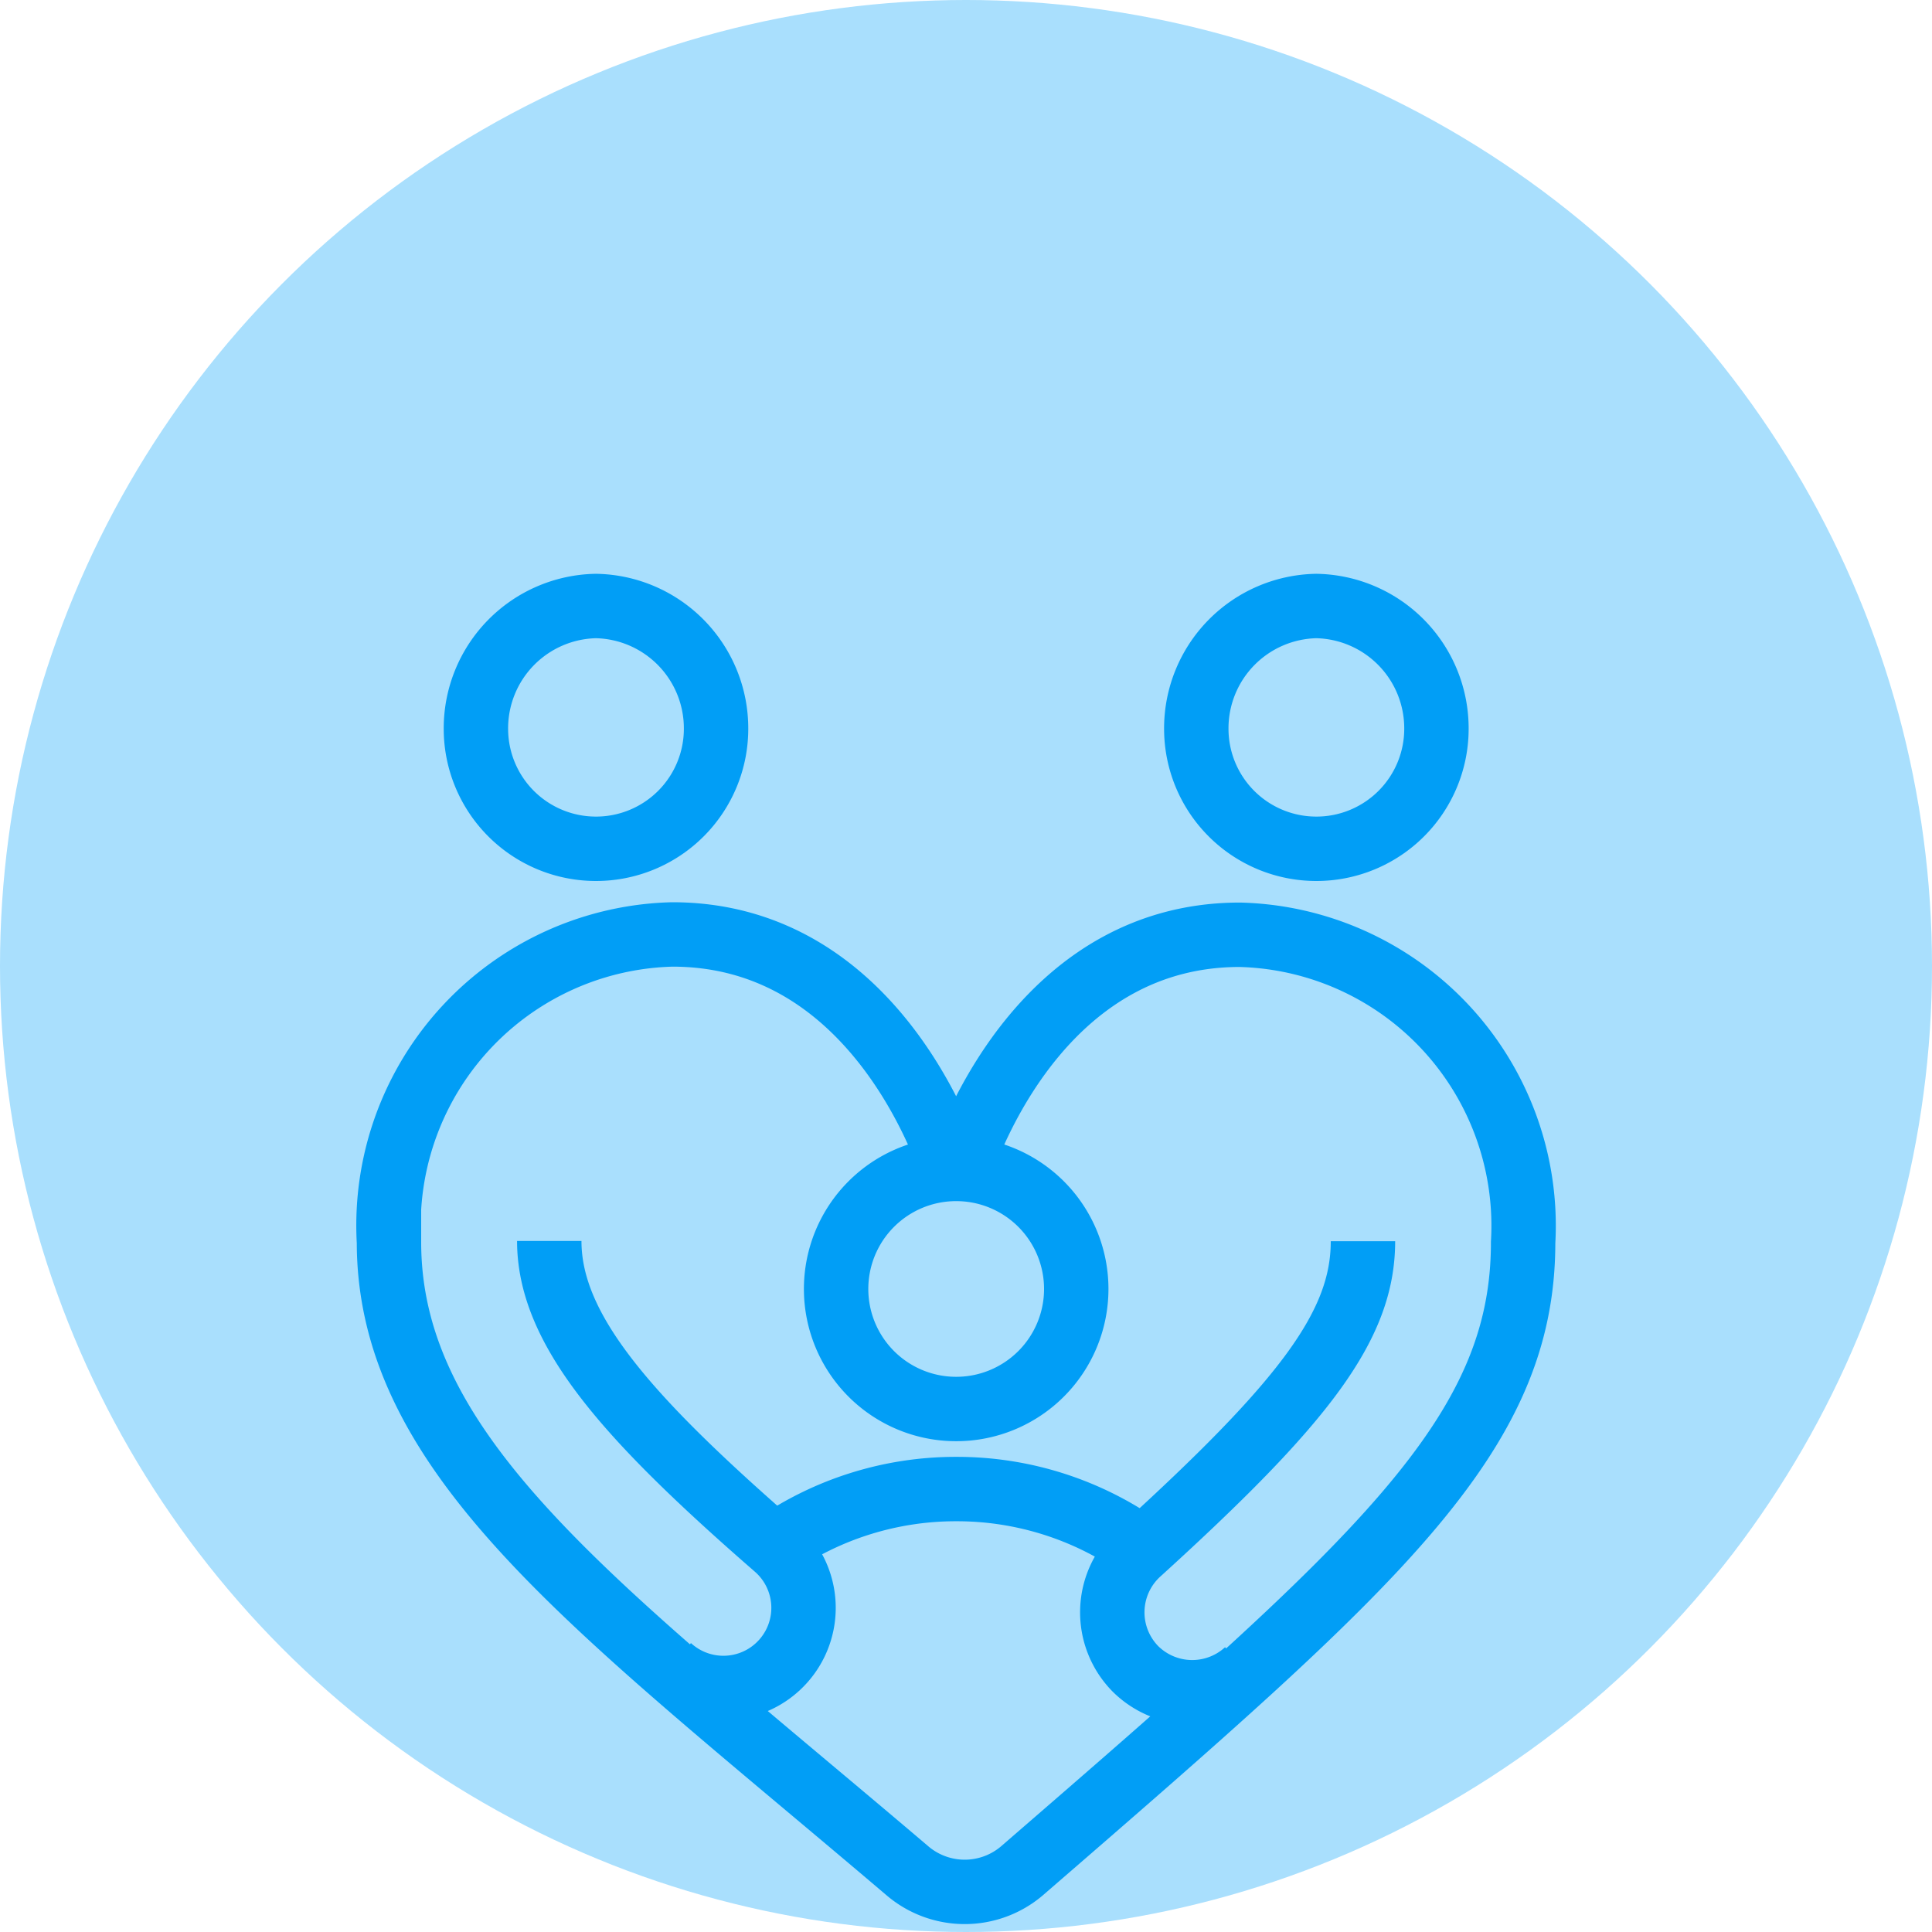 <svg xmlns="http://www.w3.org/2000/svg" xmlns:xlink="http://www.w3.org/1999/xlink" width="30" height="30" viewBox="0 0 30 30">
  <defs>
    <clipPath id="clip-path">
      <path id="Path_8" data-name="Path 8" d="M0-682.665H21.212v21.212H0Z" transform="translate(0 682.665)" fill="#019ef6"/>
    </clipPath>
  </defs>
  <g id="Group_2" data-name="Group 2" transform="translate(-1250 -59)">
    <circle id="Ellipse_1" data-name="Ellipse 1" cx="15" cy="15" r="15" transform="translate(1250 59)" fill="#a9dffd"/>
    <g id="svgexport-7_3_" data-name="svgexport-7 (3)" transform="translate(1254.242 67.788)">
      <g id="Group_1" data-name="Group 1" clip-path="url(#clip-path)">
        <path id="Path_1" data-name="Path 1" d="M-276.162-113.952c.246-.726,1.42-3.654,4.352-3.654a4.52,4.52,0,0,1,4.4,4.779c0,3-2.238,4.956-7.781,9.755a1.371,1.371,0,0,1-1.78,0c-4.749-4.04-8.05-6.383-8.05-9.76a4.52,4.52,0,0,1,4.4-4.779c2.931,0,4.106,2.929,4.352,3.654" transform="translate(286.819 123.333)" fill="none" stroke="#019ef6" stroke-width="1"/>
        <path id="Path_2" data-name="Path 2" d="M-116.271-59.427a1.864,1.864,0,0,1-1.864,1.864A1.864,1.864,0,0,1-120-59.427a1.9,1.9,0,0,1,1.864-1.906A1.9,1.9,0,0,1-116.271-59.427Z" transform="translate(123.148 61.955)" fill="none" stroke="#019ef6" stroke-width="1"/>
        <path id="Path_3" data-name="Path 3" d="M-116.271-58.136a1.864,1.864,0,0,1-1.864,1.864A1.864,1.864,0,0,1-120-58.136,1.864,1.864,0,0,1-118.135-60,1.864,1.864,0,0,1-116.271-58.136Z" transform="translate(128.741 69.363)" fill="none" stroke="#019ef6" stroke-width="1"/>
        <path id="Path_4" data-name="Path 4" d="M-116.271-59.427a1.864,1.864,0,0,1-1.864,1.864A1.864,1.864,0,0,1-120-59.427a1.9,1.9,0,0,1,1.864-1.906A1.9,1.9,0,0,1-116.271-59.427Z" transform="translate(134.334 61.955)" fill="none" stroke="#019ef6" stroke-width="1"/>
        <path id="Path_5" data-name="Path 5" d="M0,0C0,1.378,1.2,2.738,3.522,4.759A1.244,1.244,0,1,1,1.886,6.634l-.021-.019" transform="translate(4.287 10.482)" fill="none" stroke="#019ef6" stroke-width="1"/>
        <path id="Path_6" data-name="Path 6" d="M0-27.474a4.948,4.948,0,0,1,2.826-.881,4.949,4.949,0,0,1,2.9.93" transform="translate(7.78 42.689)" fill="none" stroke="#019ef6" stroke-width="1"/>
        <path id="Path_7" data-name="Path 7" d="M-64.314-208.5l0,.007.021-.019a1.253,1.253,0,0,1-1.726-.034,1.251,1.251,0,0,1,.051-1.806c2.58-2.344,3.481-3.531,3.481-4.835" transform="translate(79.409 225.673)" fill="none" stroke="#019ef6" stroke-width="1"/>
      </g>
    </g>
  </g>
</svg>

